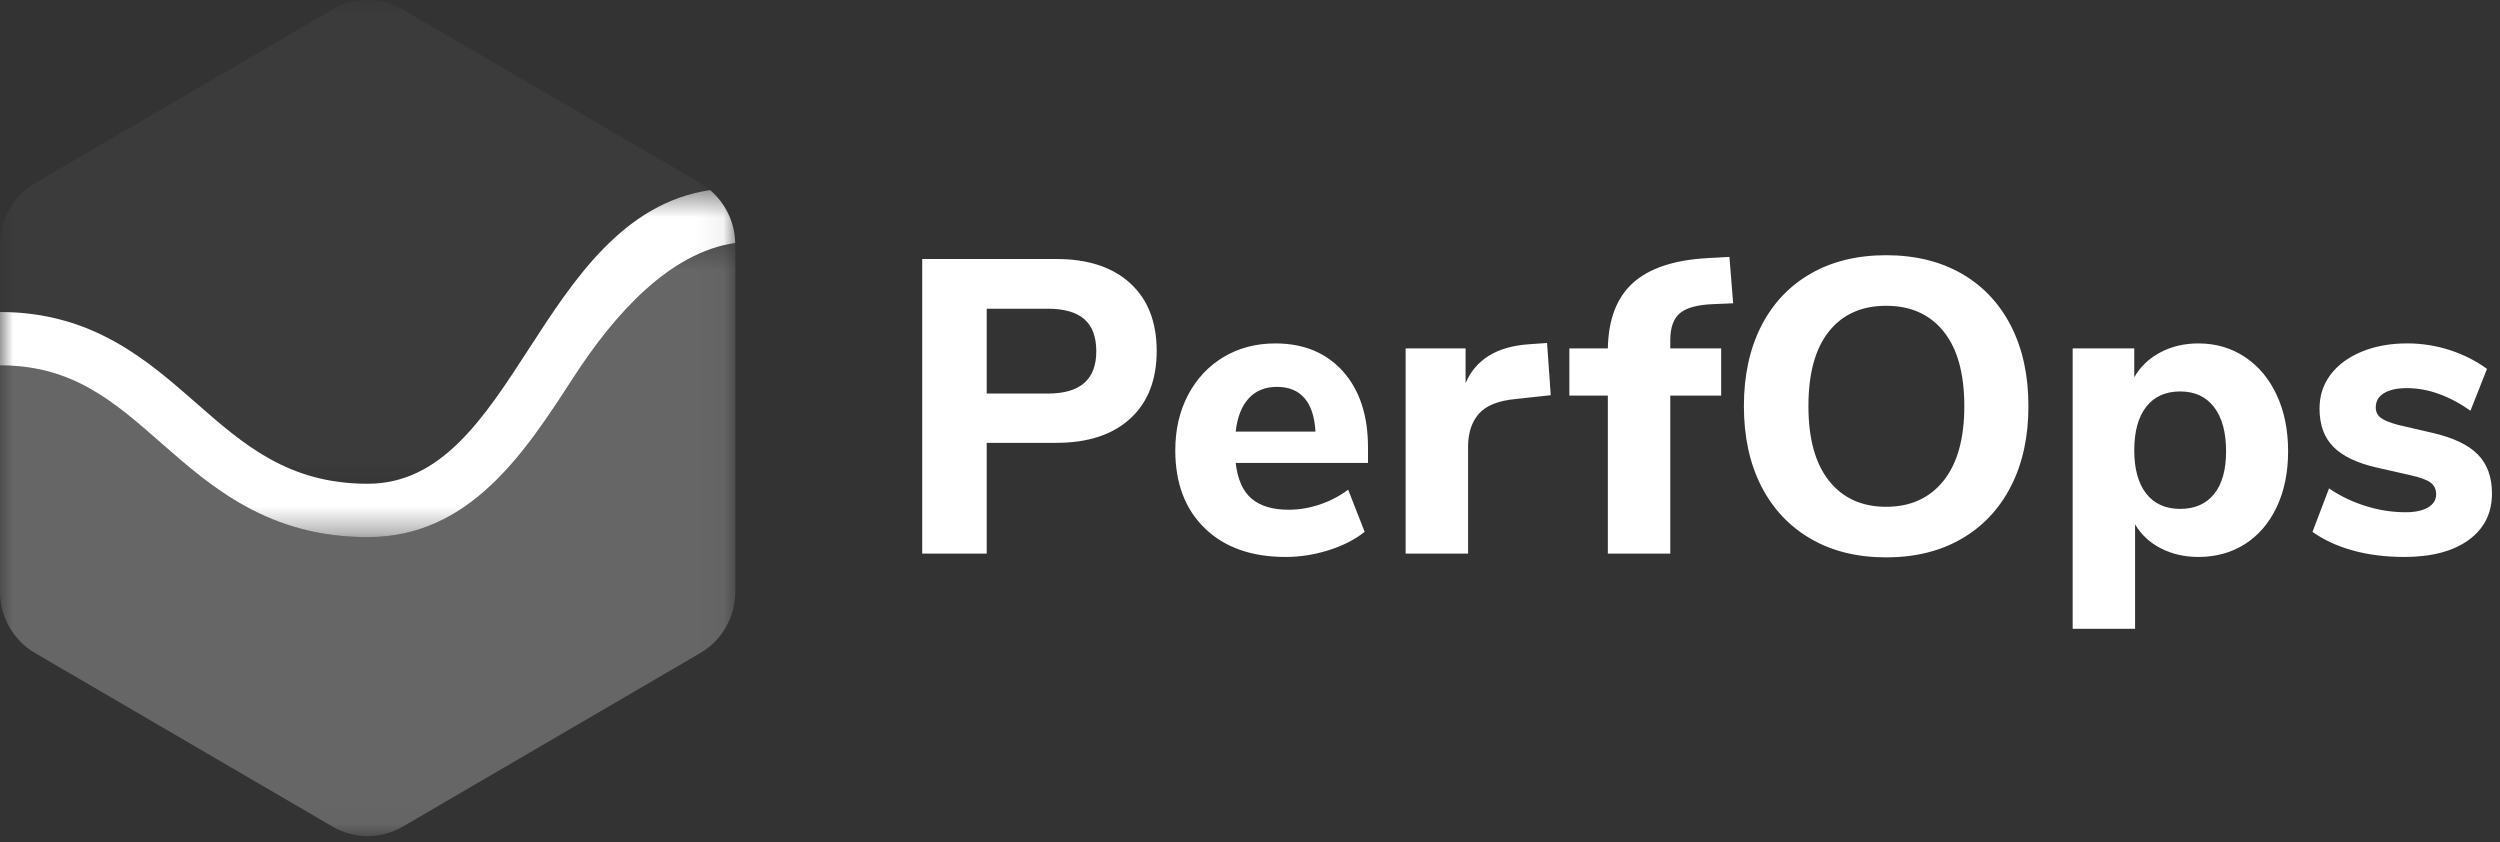 <svg xmlns="http://www.w3.org/2000/svg" xmlns:xlink="http://www.w3.org/1999/xlink" width="95" height="32" viewBox="0 0 95 32">
  <rect x="0" y="0" width="95" height="32" fill="#333333" stroke="none"/>
  <defs>
    <polygon id="logo-perfops-a" points="0 0 26.982 0 26.982 18.383 0 18.383"/>
    <polygon id="logo-perfops-c" points="0 .444 0 22.985 27.943 22.985 27.943 .444"/>
    <polygon id="logo-perfops-e" points="0 13.651 0 .464 27.937 .464 27.937 13.651"/>
  </defs>
  <g fill="none" fill-rule="evenodd">
    <mask id="logo-perfops-b" fill="#fff">
      <use xlink:href="#logo-perfops-a"/>
    </mask>
    <path fill="#FFF" d="M26.612,6.958 L15.303,0.36 C14.479,-0.12 13.464,-0.12 12.64,0.36 L1.332,6.958 C0.507,7.439 0,8.327 0,9.289 L0,11.857 C3.51,11.857 5.598,13.688 7.441,15.304 C9.247,16.888 10.953,18.383 13.971,18.383 C16.777,18.383 18.398,15.88 20.114,13.231 C21.797,10.632 23.692,7.707 26.982,7.224 C26.867,7.126 26.745,7.035 26.612,6.958" mask="url(#logo-perfops-b)" opacity=".2"/>
    <g transform="translate(0 8.788)">
      <mask id="logo-perfops-d" fill="#fff">
        <use xlink:href="#logo-perfops-c"/>
      </mask>
      <path fill="#FFF" d="M27.937,0.444 C25.462,0.805 23.373,3.115 21.793,5.554 C19.95,8.398 17.862,11.623 13.972,11.623 C10.204,11.623 8.037,9.723 6.126,8.047 C4.319,6.464 2.76,5.097 -0,5.097 L-0,13.696 C-0,14.657 0.508,15.546 1.332,16.027 L12.64,22.625 C13.464,23.105 14.479,23.105 15.303,22.625 L26.612,16.027 C27.435,15.546 27.943,14.657 27.943,13.696 L27.943,0.501 C27.943,0.481 27.937,0.463 27.937,0.444" mask="url(#logo-perfops-d)" opacity=".5"/>
    </g>
    <g transform="translate(0 6.76)">
      <mask id="logo-perfops-f" fill="#fff">
        <use xlink:href="#logo-perfops-e"/>
      </mask>
      <path fill="#FFF" d="M27.699,1.413 C27.534,1.049 27.29,0.724 26.983,0.464 C23.691,0.948 21.797,3.871 20.113,6.471 C18.398,9.12 16.777,11.623 13.972,11.623 C10.953,11.623 9.247,10.127 7.441,8.543 C5.598,6.928 3.509,5.096 -0,5.096 L-0,6.11 L-0,7.124 C2.76,7.124 4.319,8.492 6.125,10.075 C8.037,11.751 10.204,13.651 13.972,13.651 C17.862,13.651 19.95,10.426 21.793,7.581 C23.373,5.143 25.462,2.833 27.937,2.472 C27.928,2.101 27.848,1.741 27.699,1.413" mask="url(#logo-perfops-f)"/>
    </g>
    <path fill="#FFF" d="M39.821 14.955C41.047 14.955 41.659 14.421 41.659 13.351 41.659 12.8 41.508 12.393 41.204 12.128 40.9 11.864 40.439 11.731 39.821 11.731L37.495 11.731 37.495 14.955 39.821 14.955zM35.044 9.842L40.136 9.842C41.34 9.842 42.278 10.149 42.948 10.763 43.619 11.377 43.954 12.235 43.954 13.335 43.954 14.436 43.619 15.294 42.948 15.907 42.278 16.521 41.34 16.828 40.136 16.828L37.495 16.828 37.495 21.037 35.044 21.037 35.044 9.842zM47.451 15.138C47.184 15.429 47.018 15.85 46.956 16.4L49.988 16.4C49.957 15.839 49.818 15.416 49.571 15.13 49.326 14.844 48.977 14.701 48.527 14.701 48.077 14.701 47.718 14.846 47.451 15.138L47.451 15.138zM51.984 17.591L46.956 17.591C47.028 18.216 47.231 18.669 47.561 18.949 47.891 19.23 48.359 19.37 48.967 19.37 49.365 19.37 49.761 19.303 50.153 19.171 50.546 19.039 50.905 18.851 51.23 18.608L51.858 20.211C51.481 20.507 51.023 20.741 50.483 20.91 49.943 21.079 49.402 21.164 48.857 21.164 47.558 21.164 46.533 20.802 45.785 20.076 45.036 19.351 44.661 18.364 44.661 17.115 44.661 16.321 44.824 15.617 45.149 15.003 45.473 14.389 45.923 13.91 46.499 13.565 47.076 13.221 47.73 13.05 48.464 13.05 49.543 13.05 50.399 13.405 51.033 14.113 51.667 14.823 51.984 15.786 51.984 17.004L51.984 17.591zM58.929 15.018L57.594 15.162C56.934 15.225 56.468 15.413 56.195 15.725 55.923 16.038 55.787 16.453 55.787 16.972L55.787 21.037 53.414 21.037 53.414 13.24 55.692 13.24 55.692 14.558C56.08 13.658 56.881 13.166 58.097 13.082L58.788 13.034 58.929 15.018zM63.471 13.24L65.404 13.24 65.404 15.034 63.471 15.034 63.471 21.037 61.098 21.037 61.098 15.034 59.636 15.034 59.636 13.24 61.098 13.24C61.118 12.139 61.436 11.31 62.048 10.755 62.662 10.199 63.596 9.884 64.853 9.81L65.718 9.762 65.86 11.525 65.12 11.556C64.513 11.578 64.086 11.692 63.84 11.899 63.594 12.104 63.471 12.446 63.471 12.922L63.471 13.24zM73.85 18.274C74.379 17.617 74.644 16.67 74.644 15.432 74.644 14.192 74.381 13.247 73.858 12.597 73.334 11.946 72.606 11.62 71.674 11.62 70.741 11.62 70.016 11.946 69.498 12.597 68.978 13.247 68.72 14.192 68.72 15.432 68.72 16.67 68.981 17.617 69.505 18.274 70.029 18.931 70.752 19.258 71.674 19.258 72.596 19.258 73.321 18.931 73.85 18.274M68.806 20.473C67.994 20.002 67.368 19.335 66.927 18.472 66.488 17.61 66.268 16.596 66.268 15.432 66.268 14.267 66.488 13.253 66.927 12.39 67.368 11.528 67.994 10.864 68.806 10.398 69.617 9.932 70.574 9.698 71.674 9.698 72.774 9.698 73.73 9.932 74.542 10.398 75.353 10.864 75.979 11.528 76.419 12.39 76.86 13.253 77.08 14.267 77.08 15.432 77.08 16.596 76.86 17.61 76.419 18.472 75.979 19.335 75.353 20.002 74.542 20.473 73.73 20.944 72.774 21.18 71.674 21.18 70.574 21.18 69.617 20.944 68.806 20.473M84.135 18.774C84.439 18.398 84.591 17.856 84.591 17.147 84.591 16.426 84.439 15.868 84.135 15.471 83.831 15.074 83.401 14.875 82.847 14.875 82.291 14.875 81.861 15.069 81.558 15.456 81.254 15.842 81.102 16.395 81.102 17.114 81.102 17.824 81.254 18.372 81.558 18.759 81.861 19.145 82.291 19.338 82.847 19.338 83.401 19.338 83.831 19.15 84.135 18.774M85.306 13.565C85.824 13.91 86.227 14.391 86.515 15.011 86.804 15.63 86.948 16.342 86.948 17.147 86.948 17.951 86.804 18.658 86.515 19.267 86.227 19.875 85.826 20.343 85.313 20.672 84.8 21 84.208 21.164 83.538 21.164 83.014 21.164 82.54 21.055 82.116 20.839 81.691 20.622 81.364 20.317 81.133 19.925L81.133 23.895 78.761 23.895 78.761 13.24 81.102 13.24 81.102 14.336C81.333 13.934 81.663 13.619 82.092 13.391 82.522 13.163 83.003 13.05 83.538 13.05 84.198 13.05 84.787 13.221 85.306 13.565M89.407 20.918C88.815 20.754 88.304 20.518 87.875 20.211L88.503 18.56C88.922 18.846 89.384 19.068 89.886 19.226 90.389 19.385 90.897 19.465 91.411 19.465 91.777 19.465 92.063 19.404 92.267 19.282 92.471 19.161 92.573 18.994 92.573 18.782 92.573 18.592 92.502 18.443 92.361 18.337 92.219 18.231 91.955 18.137 91.568 18.051L90.311 17.766C89.566 17.596 89.019 17.334 88.668 16.98 88.317 16.625 88.142 16.141 88.142 15.526 88.142 15.04 88.28 14.611 88.558 14.241 88.836 13.869 89.228 13.579 89.737 13.367 90.245 13.156 90.823 13.049 91.473 13.049 92.028 13.049 92.568 13.134 93.092 13.303 93.616 13.473 94.087 13.711 94.506 14.018L93.878 15.606C93.06 15.034 92.253 14.748 91.457 14.748 91.091 14.748 90.802 14.813 90.593 14.939 90.383 15.066 90.279 15.246 90.279 15.479 90.279 15.649 90.342 15.781 90.467 15.876 90.593 15.972 90.813 16.061 91.128 16.146L92.431 16.448C93.217 16.628 93.791 16.901 94.153 17.266 94.514 17.631 94.695 18.126 94.695 18.75 94.695 19.502 94.398 20.092 93.807 20.521 93.215 20.949 92.4 21.164 91.363 21.164 90.651 21.164 89.998 21.082 89.407 20.918"/>
  </g>
</svg>
